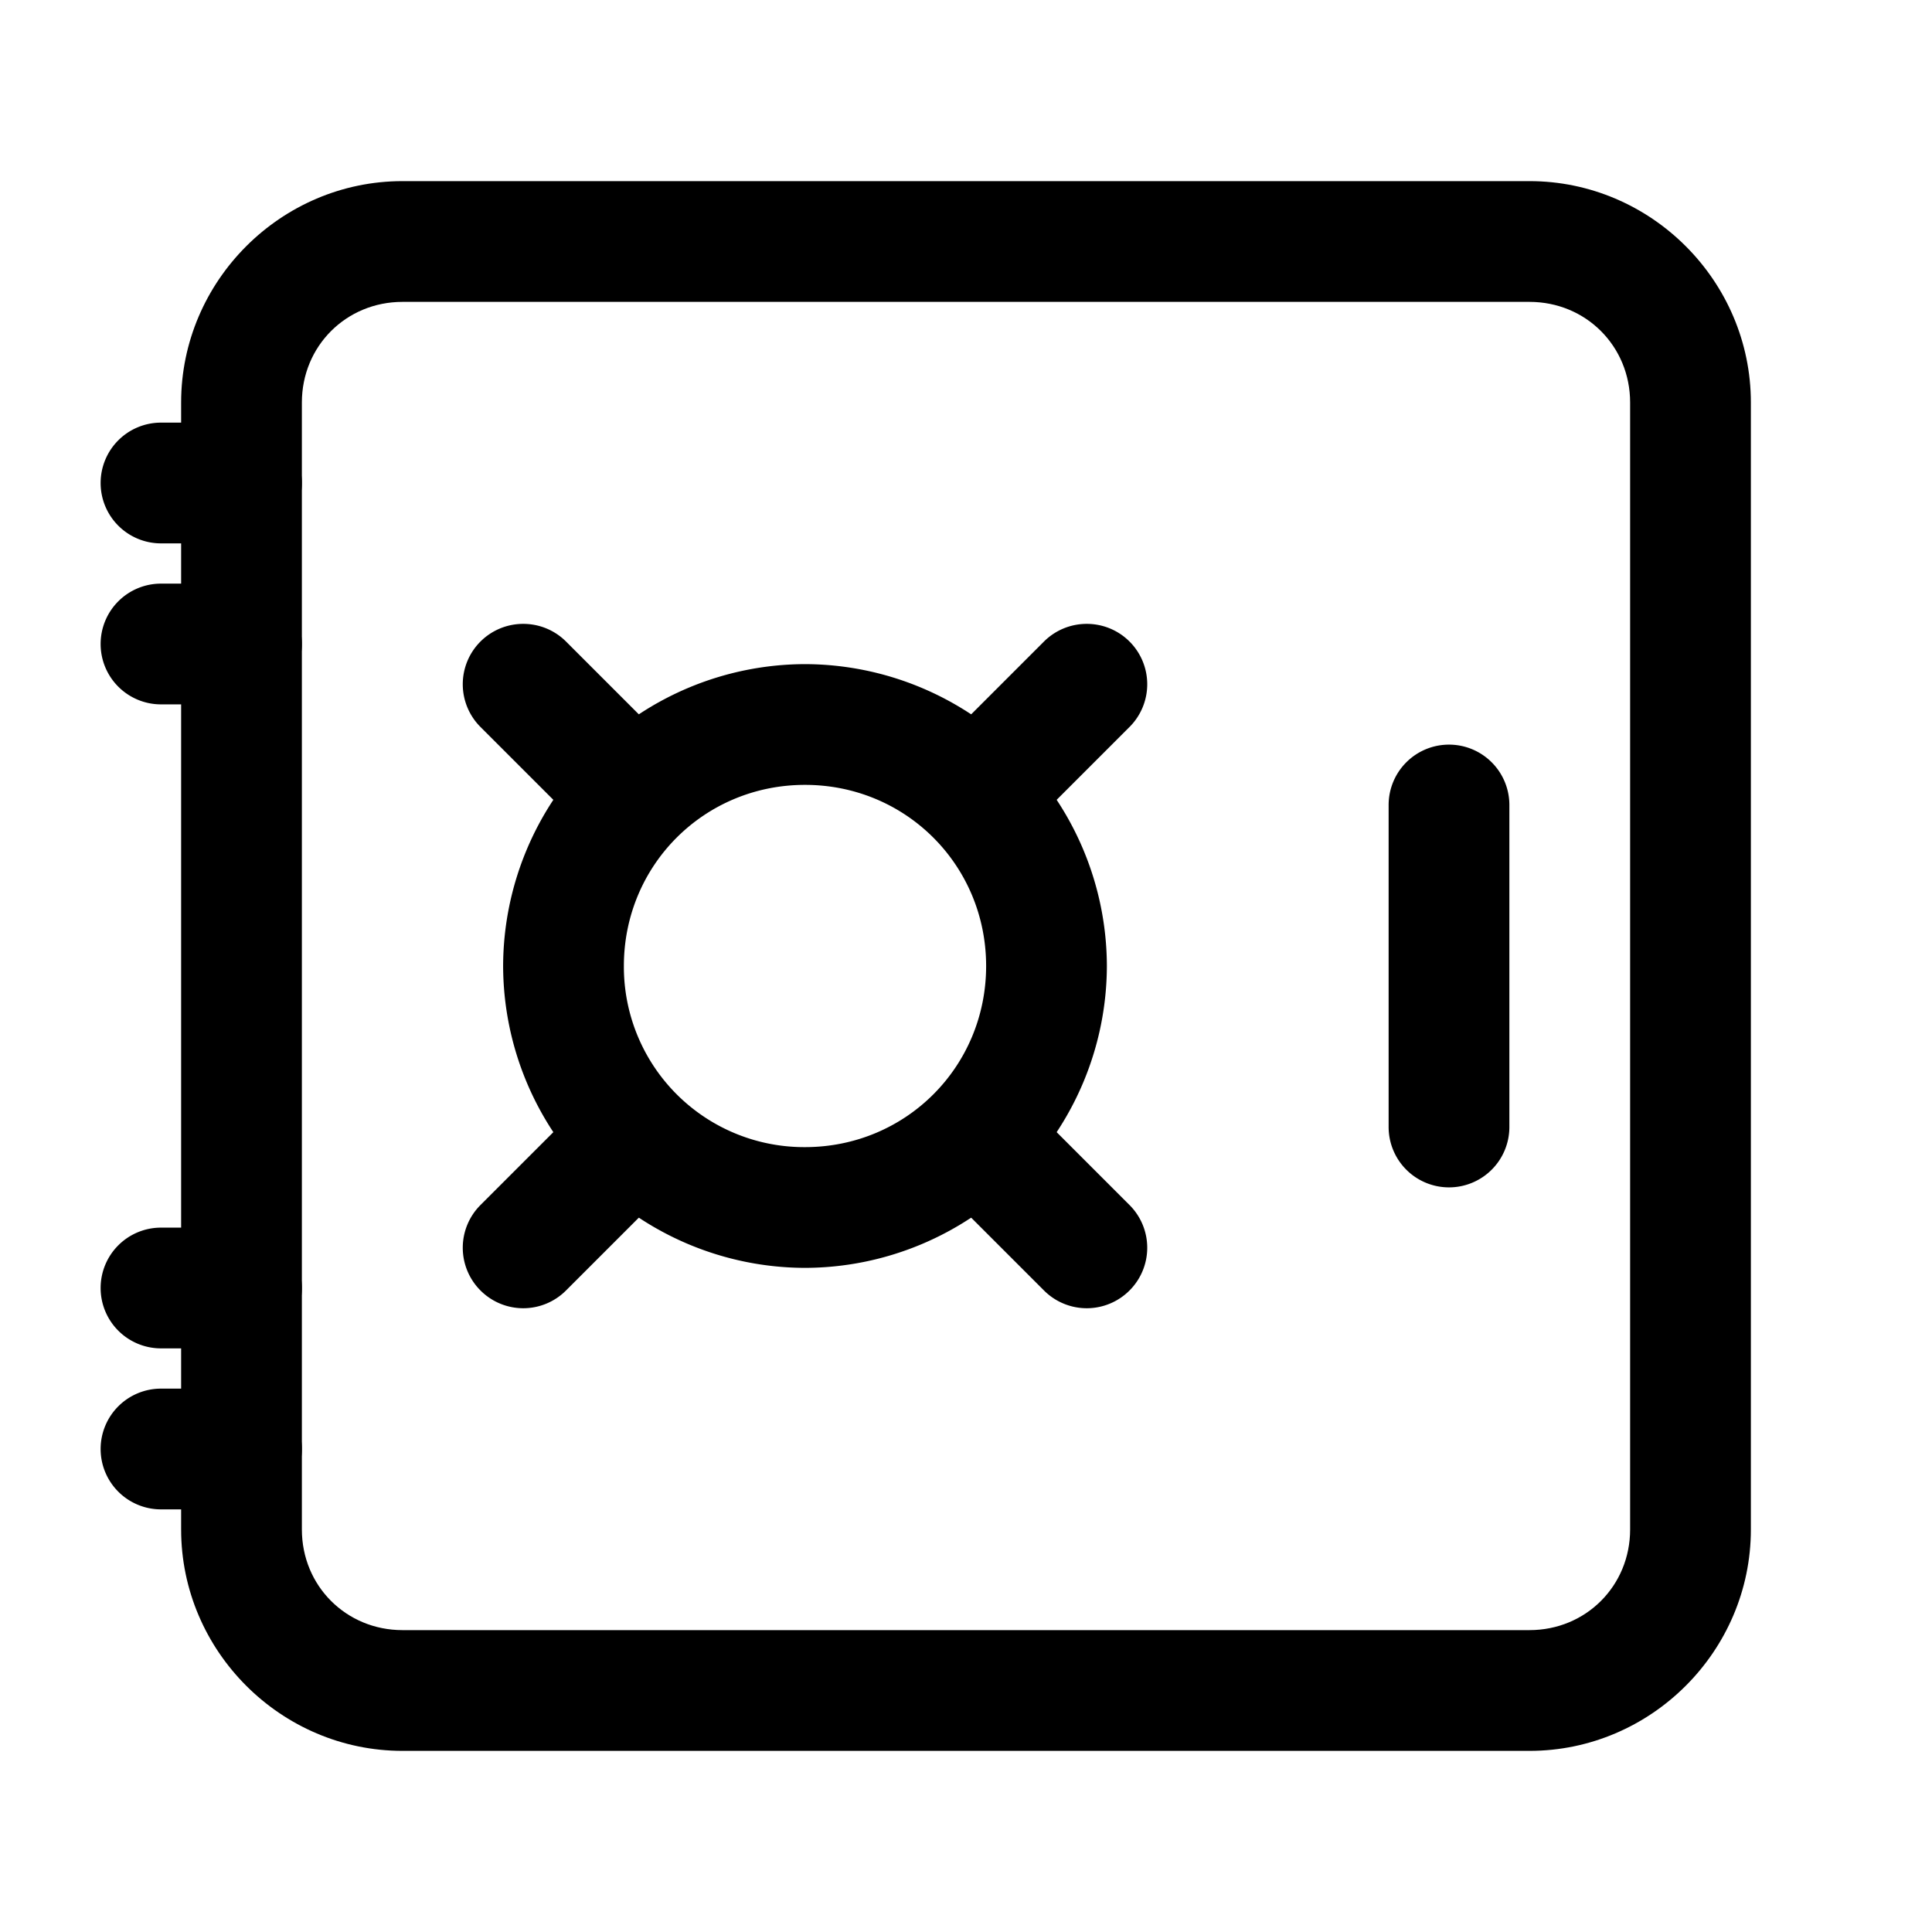 <svg xmlns="http://www.w3.org/2000/svg" width="24" height="24" fill="none" stroke-width="1.5" viewBox="0 0 24 24">
    <path d="M5 2.25C3.49 2.25 2.25 3.49 2.25 5v14c0 1.51 1.24 2.75 2.75 2.75h14c1.51 0 2.75-1.24 2.75-2.75V5c0-1.51-1.24-2.75-2.75-2.75Zm0 1.5h14c.7 0 1.25.55 1.25 1.25v14c0 .7-.55 1.25-1.25 1.25H5c-.7 0-1.25-.55-1.25-1.25V5c0-.7.55-1.25 1.25-1.25" style="color:#000;fill:currentColor;-inkscape-stroke:none"/>
    <path d="M10 8.25A3.76 3.76 0 0 0 6.25 12 3.76 3.76 0 0 0 10 15.75 3.76 3.76 0 0 0 13.75 12 3.76 3.76 0 0 0 10 8.25m0 1.5c1.252 0 2.25.998 2.25 2.25s-.998 2.25-2.25 2.25A2.24 2.24 0 0 1 7.75 12c0-1.252.998-2.25 2.25-2.25M18 9.25a.75.75 0 0 0-.75.75v4a.75.75 0 0 0 .75.75.75.75 0 0 0 .75-.75v-4a.75.75 0 0 0-.75-.75" style="color:#000;fill:currentColor;stroke-linecap:round;stroke-linejoin:round;-inkscape-stroke:none"/>
    <path d="M13.5 7.75a.75.75 0 0 0-.531.219l-1 1a.75.75 0 0 0 0 1.062.75.75 0 0 0 1.062 0l1-1a.75.75 0 0 0 0-1.062.75.75 0 0 0-.531-.219M6.5 7.75a.75.75 0 0 0-.531.219.75.75 0 0 0 0 1.062l1 1a.75.75 0 0 0 1.062 0 .75.75 0 0 0 0-1.062l-1-1A.75.75 0 0 0 6.5 7.75M7.5 13.75a.75.75 0 0 0-.531.219l-1 1a.75.75 0 0 0 0 1.062.75.75 0 0 0 1.062 0l1-1a.75.75 0 0 0 0-1.062.75.75 0 0 0-.531-.219M12.5 13.75a.75.75 0 0 0-.531.219.75.75 0 0 0 0 1.062l1 1a.75.75 0 0 0 1.062 0 .75.75 0 0 0 0-1.062l-1-1a.75.75 0 0 0-.531-.219M2 7.25a.75.75 0 0 0-.75.75.75.75 0 0 0 .75.75h1A.75.75 0 0 0 3.75 8 .75.75 0 0 0 3 7.25ZM2 5.25a.75.75 0 0 0-.75.75.75.75 0 0 0 .75.75h1A.75.75 0 0 0 3.75 6 .75.75 0 0 0 3 5.25ZM2 15.25a.75.75 0 0 0-.75.75.75.75 0 0 0 .75.75h1a.75.75 0 0 0 .75-.75.75.75 0 0 0-.75-.75ZM2 17.25a.75.75 0 0 0-.75.75.75.75 0 0 0 .75.75h1a.75.75 0 0 0 .75-.75.75.75 0 0 0-.75-.75Z" style="color:#000;fill:currentColor;stroke-linecap:round;stroke-linejoin:round;-inkscape-stroke:none"/>
</svg>
